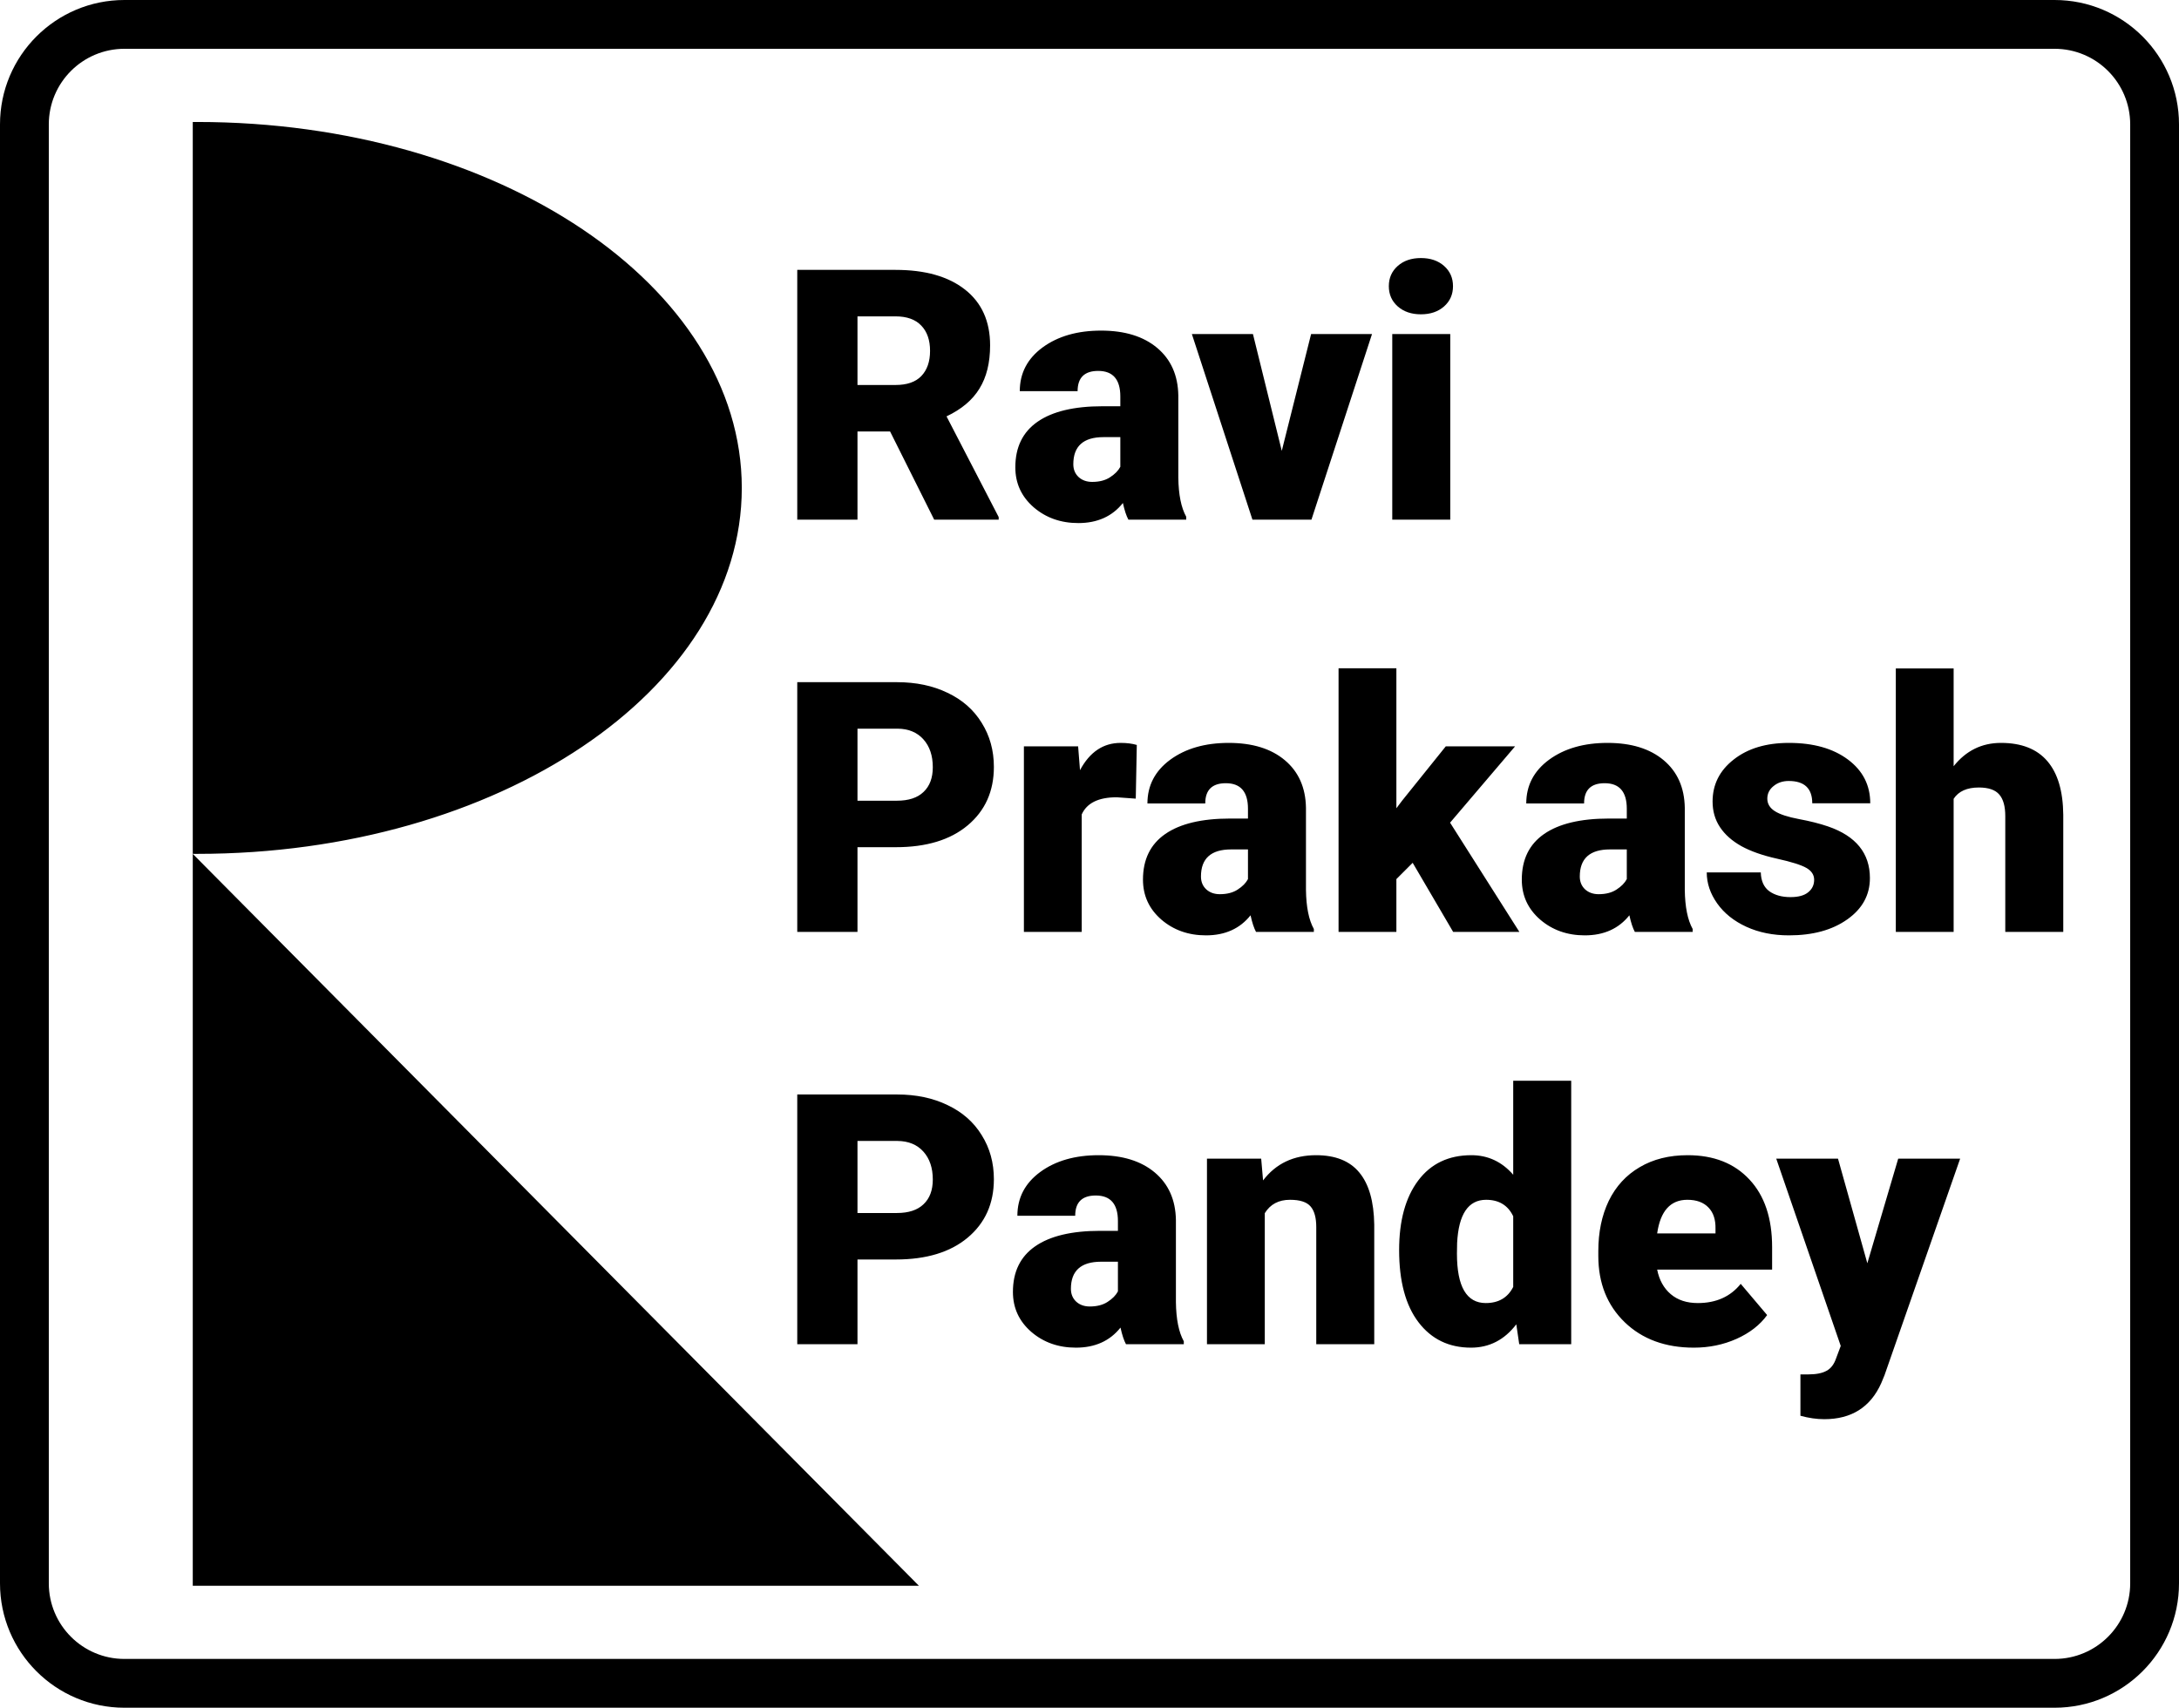 <svg width="893" height="700" viewBox="0 0 893 700" fill="none" xmlns="http://www.w3.org/2000/svg">
<path fill-rule="evenodd" clip-rule="evenodd" d="M842 20H51C33.879 20 20 33.879 20 51V649C20 666.121 33.879 680 51 680H842C859.121 680 873 666.121 873 649V51C873 33.879 859.121 20 842 20ZM51 0C22.834 0 0 22.834 0 51V649C0 677.167 22.834 700 51 700H842C870.167 700 893 677.167 893 649V51C893 22.834 870.167 0 842 0H51ZM364.773 176.859H351.414V213H326.734V110.625H367.023C379.164 110.625 388.656 113.32 395.5 118.711C402.344 124.102 405.766 131.719 405.766 141.562C405.766 148.688 404.312 154.594 401.406 159.281C398.547 163.969 394.047 167.766 387.906 170.672L409.281 211.945V213H382.844L364.773 176.859ZM351.414 157.805H367.023C371.711 157.805 375.227 156.586 377.57 154.148C379.961 151.664 381.156 148.219 381.156 143.812C381.156 139.406 379.961 135.961 377.57 133.477C375.18 130.945 371.664 129.68 367.023 129.68H351.414V157.805ZM462.438 213C461.594 211.453 460.844 209.18 460.188 206.18C455.828 211.664 449.734 214.406 441.906 214.406C434.734 214.406 428.641 212.25 423.625 207.938C418.609 203.578 416.102 198.117 416.102 191.555C416.102 183.305 419.148 177.07 425.242 172.852C431.336 168.633 440.195 166.523 451.82 166.523H459.133V162.516C459.133 155.531 456.109 152.039 450.062 152.039C444.438 152.039 441.625 154.805 441.625 160.336H417.93C417.93 152.977 421.047 147 427.281 142.406C433.562 137.812 441.555 135.516 451.258 135.516C460.961 135.516 468.625 137.883 474.25 142.617C479.875 147.352 482.758 153.844 482.898 162.094V195.773C482.992 202.758 484.07 208.102 486.133 211.805V213H462.438ZM447.602 197.531C450.555 197.531 452.992 196.898 454.914 195.633C456.883 194.367 458.289 192.938 459.133 191.344V179.18H452.242C443.992 179.18 439.867 182.883 439.867 190.289C439.867 192.445 440.594 194.203 442.047 195.562C443.5 196.875 445.352 197.531 447.602 197.531ZM525.297 184.805L537.32 136.922H562.281L537.461 213H513.273L488.453 136.922H513.484L525.297 184.805ZM594.344 213H570.578V136.922H594.344V213ZM569.172 117.305C569.172 113.93 570.391 111.164 572.828 109.008C575.266 106.852 578.43 105.773 582.32 105.773C586.211 105.773 589.375 106.852 591.812 109.008C594.25 111.164 595.469 113.93 595.469 117.305C595.469 120.68 594.25 123.445 591.812 125.602C589.375 127.758 586.211 128.836 582.32 128.836C578.43 128.836 575.266 127.758 572.828 125.602C570.391 123.445 569.172 120.68 569.172 117.305ZM351.414 347.266V382H326.734V279.625H367.586C375.414 279.625 382.328 281.078 388.328 283.984C394.375 286.844 399.039 290.945 402.32 296.289C405.648 301.586 407.312 307.609 407.312 314.359C407.312 324.344 403.727 332.336 396.555 338.336C389.43 344.289 379.633 347.266 367.164 347.266H351.414ZM351.414 328.211H367.586C372.367 328.211 376 327.016 378.484 324.625C381.016 322.234 382.281 318.859 382.281 314.5C382.281 309.719 380.992 305.898 378.414 303.039C375.836 300.18 372.32 298.727 367.867 298.68H351.414V328.211ZM465.461 327.367L457.656 326.805C450.203 326.805 445.422 329.148 443.312 333.836V382H419.617V305.922H441.836L442.609 315.695C446.594 308.242 452.148 304.516 459.273 304.516C461.805 304.516 464.008 304.797 465.883 305.359L465.461 327.367ZM514.75 382C513.906 380.453 513.156 378.18 512.5 375.18C508.141 380.664 502.047 383.406 494.219 383.406C487.047 383.406 480.953 381.25 475.938 376.938C470.922 372.578 468.414 367.117 468.414 360.555C468.414 352.305 471.461 346.07 477.555 341.852C483.648 337.633 492.508 335.523 504.133 335.523H511.445V331.516C511.445 324.531 508.422 321.039 502.375 321.039C496.75 321.039 493.938 323.805 493.938 329.336H470.242C470.242 321.977 473.359 316 479.594 311.406C485.875 306.812 493.867 304.516 503.57 304.516C513.273 304.516 520.938 306.883 526.562 311.617C532.188 316.352 535.07 322.844 535.211 331.094V364.773C535.305 371.758 536.383 377.102 538.445 380.805V382H514.75ZM499.914 366.531C502.867 366.531 505.305 365.898 507.227 364.633C509.195 363.367 510.602 361.938 511.445 360.344V348.18H504.555C496.305 348.18 492.18 351.883 492.18 359.289C492.18 361.445 492.906 363.203 494.359 364.562C495.812 365.875 497.664 366.531 499.914 366.531ZM578.945 353.664L572.266 360.344V382H548.57V273.93H572.266V331.305L574.656 328.141L592.516 305.922H620.922L594.273 337.211L622.68 382H595.539L578.945 353.664ZM670 382C669.156 380.453 668.406 378.18 667.75 375.18C663.391 380.664 657.297 383.406 649.469 383.406C642.297 383.406 636.203 381.25 631.188 376.938C626.172 372.578 623.664 367.117 623.664 360.555C623.664 352.305 626.711 346.07 632.805 341.852C638.898 337.633 647.758 335.523 659.383 335.523H666.695V331.516C666.695 324.531 663.672 321.039 657.625 321.039C652 321.039 649.188 323.805 649.188 329.336H625.492C625.492 321.977 628.609 316 634.844 311.406C641.125 306.812 649.117 304.516 658.82 304.516C668.523 304.516 676.188 306.883 681.812 311.617C687.438 316.352 690.32 322.844 690.461 331.094V364.773C690.555 371.758 691.633 377.102 693.695 380.805V382H670ZM655.164 366.531C658.117 366.531 660.555 365.898 662.477 364.633C664.445 363.367 665.852 361.938 666.695 360.344V348.18H659.805C651.555 348.18 647.43 351.883 647.43 359.289C647.43 361.445 648.156 363.203 649.609 364.562C651.062 365.875 652.914 366.531 655.164 366.531ZM743.477 360.625C743.477 358.609 742.422 356.992 740.312 355.773C738.203 354.555 734.195 353.289 728.289 351.977C722.383 350.664 717.508 348.953 713.664 346.844C709.82 344.688 706.891 342.086 704.875 339.039C702.859 335.992 701.852 332.5 701.852 328.562C701.852 321.578 704.734 315.836 710.5 311.336C716.266 306.789 723.812 304.516 733.141 304.516C743.172 304.516 751.234 306.789 757.328 311.336C763.422 315.883 766.469 321.859 766.469 329.266H742.703C742.703 323.172 739.492 320.125 733.07 320.125C730.586 320.125 728.5 320.828 726.812 322.234C725.125 323.594 724.281 325.305 724.281 327.367C724.281 329.477 725.312 331.188 727.375 332.5C729.438 333.812 732.719 334.891 737.219 335.734C741.766 336.578 745.75 337.586 749.172 338.758C760.609 342.695 766.328 349.75 766.328 359.922C766.328 366.859 763.234 372.508 757.047 376.867C750.906 381.227 742.938 383.406 733.141 383.406C726.625 383.406 720.812 382.234 715.703 379.891C710.594 377.547 706.609 374.359 703.75 370.328C700.891 366.297 699.461 362.055 699.461 357.602H721.609C721.703 361.117 722.875 363.695 725.125 365.336C727.375 366.93 730.258 367.727 733.773 367.727C737.008 367.727 739.422 367.07 741.016 365.758C742.656 364.445 743.477 362.734 743.477 360.625ZM800.641 314.078C805.703 307.703 812.172 304.516 820.047 304.516C828.438 304.516 834.766 307 839.031 311.969C843.297 316.938 845.477 324.273 845.57 333.977V382H821.805V334.539C821.805 330.508 820.984 327.555 819.344 325.68C817.703 323.758 814.914 322.797 810.977 322.797C806.102 322.797 802.656 324.344 800.641 327.438V382H776.945V274H800.641V314.078ZM351.414 516.266V551H326.734V448.625H367.586C375.414 448.625 382.328 450.078 388.328 452.984C394.375 455.844 399.039 459.945 402.32 465.289C405.648 470.586 407.312 476.609 407.312 483.359C407.312 493.344 403.727 501.336 396.555 507.336C389.43 513.289 379.633 516.266 367.164 516.266H351.414ZM351.414 497.211H367.586C372.367 497.211 376 496.016 378.484 493.625C381.016 491.234 382.281 487.859 382.281 483.5C382.281 478.719 380.992 474.898 378.414 472.039C375.836 469.18 372.32 467.727 367.867 467.68H351.414V497.211ZM461.453 551C460.609 549.453 459.859 547.18 459.203 544.18C454.844 549.664 448.75 552.406 440.922 552.406C433.75 552.406 427.656 550.25 422.641 545.938C417.625 541.578 415.117 536.117 415.117 529.555C415.117 521.305 418.164 515.07 424.258 510.852C430.352 506.633 439.211 504.523 450.836 504.523H458.148V500.516C458.148 493.531 455.125 490.039 449.078 490.039C443.453 490.039 440.641 492.805 440.641 498.336H416.945C416.945 490.977 420.062 485 426.297 480.406C432.578 475.812 440.57 473.516 450.273 473.516C459.977 473.516 467.641 475.883 473.266 480.617C478.891 485.352 481.773 491.844 481.914 500.094V533.773C482.008 540.758 483.086 546.102 485.148 549.805V551H461.453ZM446.617 535.531C449.57 535.531 452.008 534.898 453.93 533.633C455.898 532.367 457.305 530.938 458.148 529.344V517.18H451.258C443.008 517.18 438.883 520.883 438.883 528.289C438.883 530.445 439.609 532.203 441.062 533.562C442.516 534.875 444.367 535.531 446.617 535.531ZM516.859 474.922L517.633 483.852C522.883 476.961 530.125 473.516 539.359 473.516C547.281 473.516 553.188 475.883 557.078 480.617C561.016 485.352 563.055 492.477 563.195 501.992V551H539.43V502.977C539.43 499.133 538.656 496.32 537.109 494.539C535.562 492.711 532.75 491.797 528.672 491.797C524.031 491.797 520.586 493.625 518.336 497.281V551H494.641V474.922H516.859ZM573.391 512.398C573.391 500.352 575.992 490.859 581.195 483.922C586.398 476.984 593.664 473.516 602.992 473.516C609.789 473.516 615.508 476.188 620.148 481.531V443H643.914V551H622.609L621.414 542.844C616.539 549.219 610.352 552.406 602.852 552.406C593.805 552.406 586.633 548.938 581.336 542C576.039 535.062 573.391 525.195 573.391 512.398ZM597.086 513.875C597.086 527.375 601.023 534.125 608.898 534.125C614.148 534.125 617.898 531.922 620.148 527.516V498.547C617.992 494.047 614.289 491.797 609.039 491.797C601.727 491.797 597.766 497.703 597.156 509.516L597.086 513.875ZM694.188 552.406C682.516 552.406 673.07 548.938 665.852 542C658.633 535.016 655.023 525.945 655.023 514.789V512.82C655.023 505.039 656.453 498.172 659.312 492.219C662.219 486.266 666.438 481.672 671.969 478.438C677.5 475.156 684.062 473.516 691.656 473.516C702.344 473.516 710.781 476.844 716.969 483.5C723.156 490.109 726.25 499.344 726.25 511.203V520.414H679.141C679.984 524.68 681.836 528.031 684.695 530.469C687.555 532.906 691.258 534.125 695.805 534.125C703.305 534.125 709.164 531.5 713.383 526.25L724.211 539.047C721.258 543.125 717.062 546.383 711.625 548.82C706.234 551.211 700.422 552.406 694.188 552.406ZM691.516 491.797C684.578 491.797 680.453 496.391 679.141 505.578H703.047V503.75C703.141 499.953 702.18 497.023 700.164 494.961C698.148 492.852 695.266 491.797 691.516 491.797ZM765.273 517.812L777.93 474.922H803.312L772.305 563.727L770.969 566.961C766.562 576.805 758.781 581.727 747.625 581.727C744.531 581.727 741.273 581.258 737.852 580.32V563.375H740.945C744.273 563.375 746.805 562.883 748.539 561.898C750.32 560.961 751.633 559.25 752.477 556.766L754.375 551.703L727.938 474.922H753.25L765.273 517.812ZM80.875 350C204.104 350 304 282.843 304 200C304 117.157 204.104 50 80.875 50C80.249 50 79.624 50.002 79 50.005V349.995C79.624 349.998 80.249 350 80.875 350ZM376.583 650L79 350V650H376.583Z" fill="black"/>
</svg>
